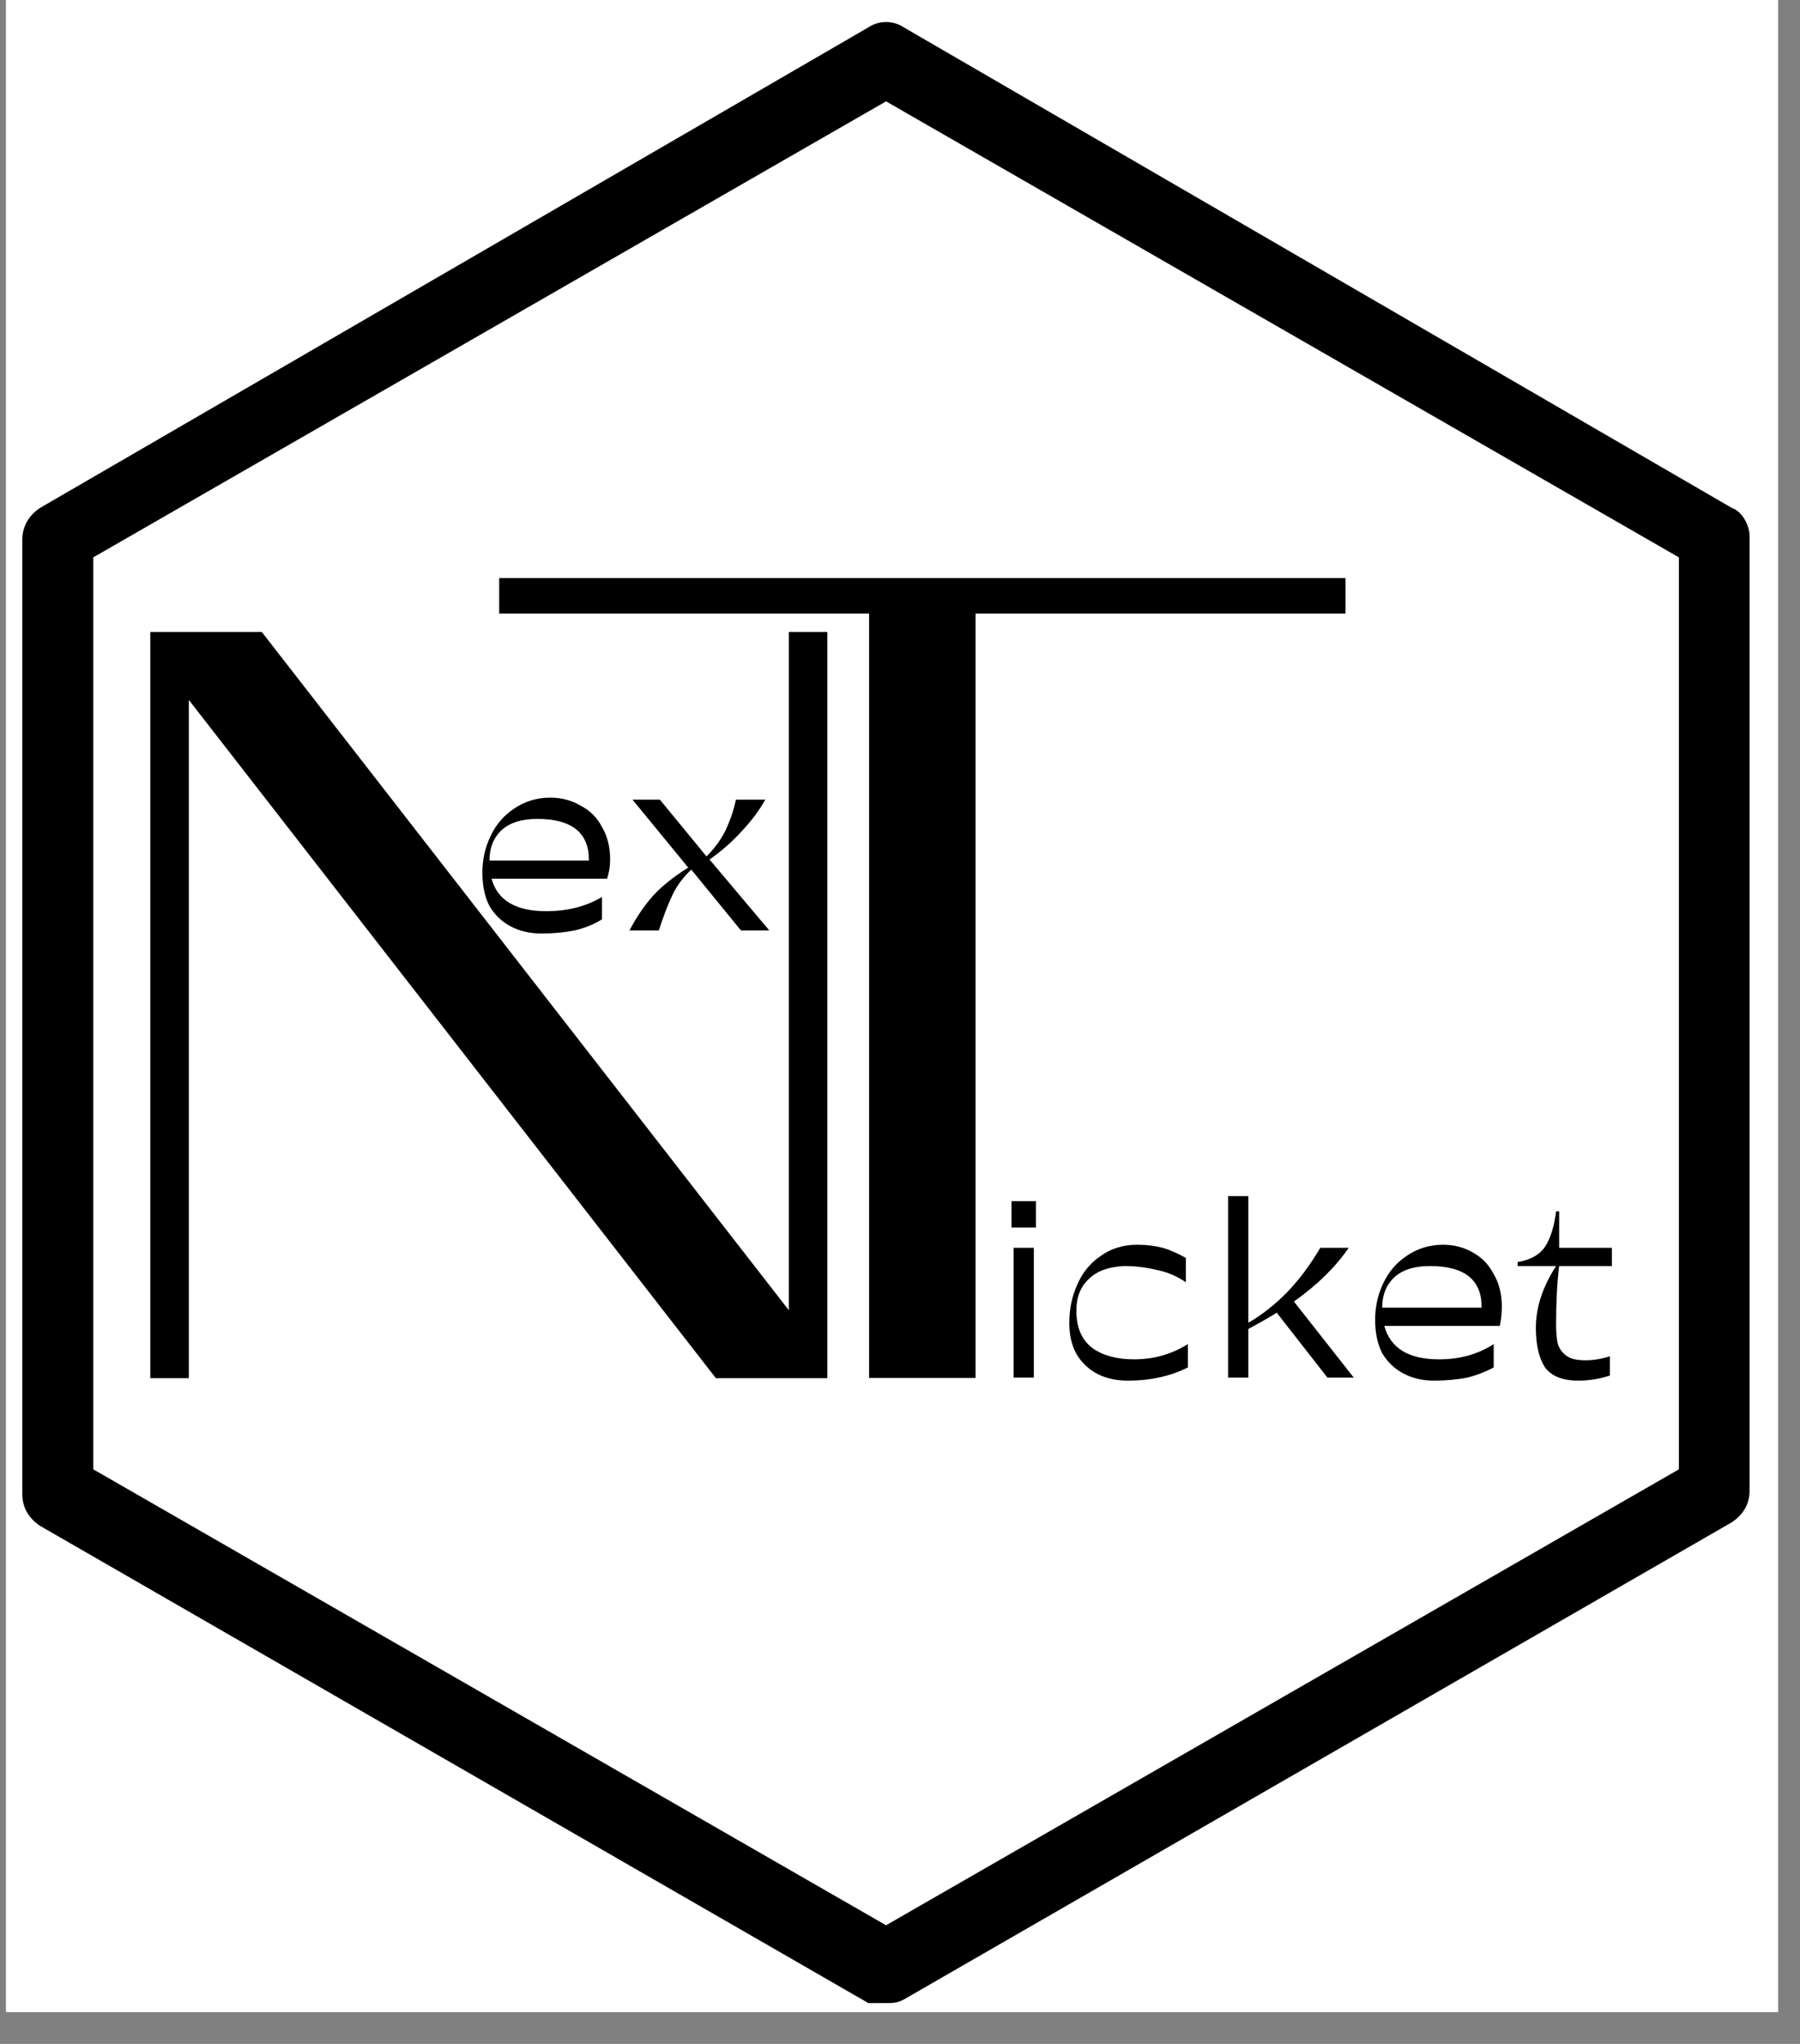 <svg xmlns="http://www.w3.org/2000/svg" xmlns:xlink="http://www.w3.org/1999/xlink" width="37" zoomAndPan="magnify" viewBox="0 0 27.75 31.5" height="42" preserveAspectRatio="xMidYMid meet" version="1.0"><rect x="0" y="0" width="27.75" height="31.5" fill="#808080" stroke="none"/><defs><g/><clipPath id="af2bdb5f81"><path d="M 0.094 0 L 27.41 0 L 27.41 31.008 L 0.094 31.008 Z M 0.094 0 " clip-rule="nonzero"/></clipPath><clipPath id="8406e5bd26"><path d="M 0.266 0.312 L 27 0.312 L 27 30.871 L 0.266 30.871 Z M 0.266 0.312 " clip-rule="nonzero"/></clipPath></defs><g clip-path="url(#af2bdb5f81)"><path fill="#ffffff" d="M 0.094 0 L 27.656 0 L 27.656 37.992 L 0.094 37.992 Z M 0.094 0 " fill-opacity="1" fill-rule="nonzero"/><path fill="#ffffff" d="M 0.094 0 L 27.656 0 L 27.656 31.289 L 0.094 31.289 Z M 0.094 0 " fill-opacity="1" fill-rule="nonzero"/></g><g clip-path="url(#8406e5bd26)"><path fill="#000000" d="M 26.699 7.828 L 13.934 0.422 C 13.77 0.312 13.551 0.312 13.387 0.422 L 0.617 7.828 C 0.453 7.938 0.344 8.102 0.344 8.32 L 0.344 23.027 C 0.344 23.246 0.453 23.406 0.617 23.516 L 13.387 30.871 C 13.496 30.871 13.551 30.871 13.66 30.871 C 13.77 30.871 13.824 30.871 13.934 30.816 L 26.699 23.461 C 26.863 23.352 26.973 23.191 26.973 22.973 L 26.973 8.266 C 26.973 8.102 26.863 7.883 26.699 7.828 Z M 25.883 22.645 L 13.66 29.672 L 1.438 22.645 L 1.438 8.59 L 13.66 1.562 L 25.883 8.59 Z M 25.883 22.645 " fill-opacity="1" fill-rule="nonzero"/></g><g fill="#000000" fill-opacity="1"><g transform="translate(7.243, 21.237)"><g><path d="M 13.5 -11.781 L 7.797 -11.781 L 7.797 0 L 6.156 0 L 6.156 -11.781 L 0.453 -11.781 L 0.453 -12.328 L 13.5 -12.328 Z M 13.5 -11.781 "/></g></g></g><g fill="#000000" fill-opacity="1"><g transform="translate(0.708, 21.24)"><g><path d="M 12.047 -11.5 L 12.047 0 L 10.328 0 L 2.203 -10.453 L 2.203 0 L 1.609 0 L 1.609 -11.5 L 3.328 -11.5 L 11.453 -1.047 L 11.453 -11.5 Z M 12.047 -11.5 "/></g></g></g><g fill="#000000" fill-opacity="1"><g transform="translate(7.234, 14.34)"><g><path d="M 0.344 -0.797 C 0.438 -0.461 0.719 -0.297 1.188 -0.297 C 1.508 -0.297 1.797 -0.367 2.047 -0.516 L 2.047 -0.172 C 1.93 -0.098 1.789 -0.039 1.625 0 C 1.469 0.031 1.297 0.047 1.109 0.047 C 0.93 0.047 0.773 0.008 0.641 -0.062 C 0.504 -0.133 0.395 -0.238 0.312 -0.375 C 0.238 -0.52 0.203 -0.691 0.203 -0.891 C 0.203 -1.086 0.242 -1.273 0.328 -1.453 C 0.41 -1.629 0.531 -1.77 0.688 -1.875 C 0.852 -1.988 1.039 -2.047 1.25 -2.047 C 1.426 -2.047 1.582 -2.004 1.719 -1.922 C 1.863 -1.848 1.973 -1.738 2.047 -1.594 C 2.129 -1.457 2.172 -1.289 2.172 -1.094 C 2.172 -0.988 2.156 -0.891 2.125 -0.797 Z M 1.047 -1.719 C 0.805 -1.719 0.625 -1.66 0.5 -1.547 C 0.375 -1.43 0.312 -1.273 0.312 -1.078 L 1.844 -1.078 L 1.844 -1.094 C 1.844 -1.508 1.578 -1.719 1.047 -1.719 Z M 1.047 -1.719 "/></g></g></g><g fill="#000000" fill-opacity="1"><g transform="translate(9.626, 14.34)"><g><path d="M 1.797 0 L 1.031 -0.938 C 0.906 -0.82 0.805 -0.688 0.734 -0.531 C 0.66 -0.375 0.594 -0.195 0.531 0 L 0.078 0 C 0.18 -0.195 0.301 -0.375 0.438 -0.531 C 0.582 -0.688 0.766 -0.832 0.984 -0.969 L 0.125 -2.016 L 0.547 -2.016 L 1.266 -1.141 C 1.391 -1.266 1.488 -1.398 1.562 -1.547 C 1.633 -1.703 1.688 -1.859 1.719 -2.016 L 2.172 -2.016 C 2.086 -1.859 1.961 -1.691 1.797 -1.516 C 1.641 -1.348 1.477 -1.207 1.312 -1.094 L 2.234 0 Z M 1.797 0 "/></g></g></g><g fill="#000000" fill-opacity="1"><g transform="translate(15.282, 21.231)"><g><path d="M 0.688 -2.719 L 0.688 -2.312 L 0.312 -2.312 L 0.312 -2.719 Z M 0.344 -2 L 0.656 -2 L 0.656 0 L 0.344 0 Z M 0.344 -2 "/></g></g></g><g fill="#000000" fill-opacity="1"><g transform="translate(16.282, 21.231)"><g><path d="M 1.047 -1.719 C 0.805 -1.707 0.625 -1.641 0.5 -1.516 C 0.375 -1.398 0.312 -1.238 0.312 -1.031 C 0.312 -0.77 0.395 -0.578 0.562 -0.453 C 0.727 -0.336 0.941 -0.281 1.203 -0.281 C 1.504 -0.281 1.781 -0.359 2.031 -0.516 L 2.031 -0.156 C 1.758 -0.02 1.453 0.047 1.109 0.047 C 0.836 0.047 0.617 -0.031 0.453 -0.188 C 0.285 -0.344 0.203 -0.562 0.203 -0.844 C 0.203 -1.051 0.242 -1.25 0.328 -1.438 C 0.41 -1.625 0.531 -1.77 0.688 -1.875 C 0.844 -1.988 1.031 -2.047 1.25 -2.047 C 1.395 -2.047 1.523 -2.031 1.641 -2 C 1.754 -1.969 1.875 -1.914 2 -1.844 L 2 -1.469 C 1.863 -1.562 1.719 -1.625 1.562 -1.656 C 1.406 -1.695 1.234 -1.719 1.047 -1.719 Z M 1.047 -1.719 "/></g></g></g><g fill="#000000" fill-opacity="1"><g transform="translate(18.589, 21.231)"><g><path d="M 1.875 0 L 1.094 -1 C 0.957 -0.914 0.812 -0.832 0.656 -0.75 L 0.656 0 L 0.344 0 L 0.344 -2.797 L 0.656 -2.797 L 0.656 -0.844 C 0.883 -0.977 1.086 -1.141 1.266 -1.328 C 1.453 -1.523 1.617 -1.75 1.766 -2 L 2.203 -2 C 2.004 -1.707 1.723 -1.43 1.359 -1.172 L 2.281 0 Z M 1.875 0 "/></g></g></g><g fill="#000000" fill-opacity="1"><g transform="translate(20.997, 21.231)"><g><path d="M 0.344 -0.797 C 0.438 -0.453 0.719 -0.281 1.188 -0.281 C 1.508 -0.281 1.789 -0.359 2.031 -0.516 L 2.031 -0.156 C 1.914 -0.094 1.781 -0.039 1.625 0 C 1.469 0.031 1.297 0.047 1.109 0.047 C 0.93 0.047 0.773 0.008 0.641 -0.062 C 0.504 -0.133 0.395 -0.238 0.312 -0.375 C 0.238 -0.52 0.203 -0.691 0.203 -0.891 C 0.203 -1.086 0.242 -1.273 0.328 -1.453 C 0.41 -1.629 0.531 -1.77 0.688 -1.875 C 0.852 -1.988 1.039 -2.047 1.25 -2.047 C 1.426 -2.047 1.582 -2.004 1.719 -1.922 C 1.852 -1.848 1.957 -1.738 2.031 -1.594 C 2.113 -1.457 2.156 -1.289 2.156 -1.094 C 2.156 -0.988 2.145 -0.891 2.125 -0.797 Z M 1.047 -1.719 C 0.805 -1.719 0.625 -1.66 0.5 -1.547 C 0.375 -1.43 0.312 -1.273 0.312 -1.078 L 1.844 -1.078 L 1.844 -1.094 C 1.844 -1.508 1.578 -1.719 1.047 -1.719 Z M 1.047 -1.719 "/></g></g></g><g fill="#000000" fill-opacity="1"><g transform="translate(23.381, 21.231)"><g><path d="M 1.062 -0.266 C 1.176 -0.266 1.301 -0.285 1.438 -0.328 L 1.438 -0.031 C 1.281 0.02 1.117 0.047 0.953 0.047 C 0.711 0.047 0.539 -0.02 0.438 -0.156 C 0.344 -0.301 0.297 -0.504 0.297 -0.766 C 0.297 -1.078 0.398 -1.395 0.609 -1.719 L 0.016 -1.719 L 0.016 -1.781 C 0.211 -1.812 0.352 -1.891 0.438 -2.016 C 0.52 -2.141 0.578 -2.32 0.609 -2.562 L 0.656 -2.562 L 0.656 -2 L 1.469 -2 L 1.469 -1.719 L 0.656 -1.719 C 0.625 -1.469 0.609 -1.172 0.609 -0.828 C 0.609 -0.691 0.617 -0.582 0.641 -0.5 C 0.672 -0.426 0.719 -0.367 0.781 -0.328 C 0.844 -0.285 0.938 -0.266 1.062 -0.266 Z M 1.062 -0.266 "/></g></g></g></svg>